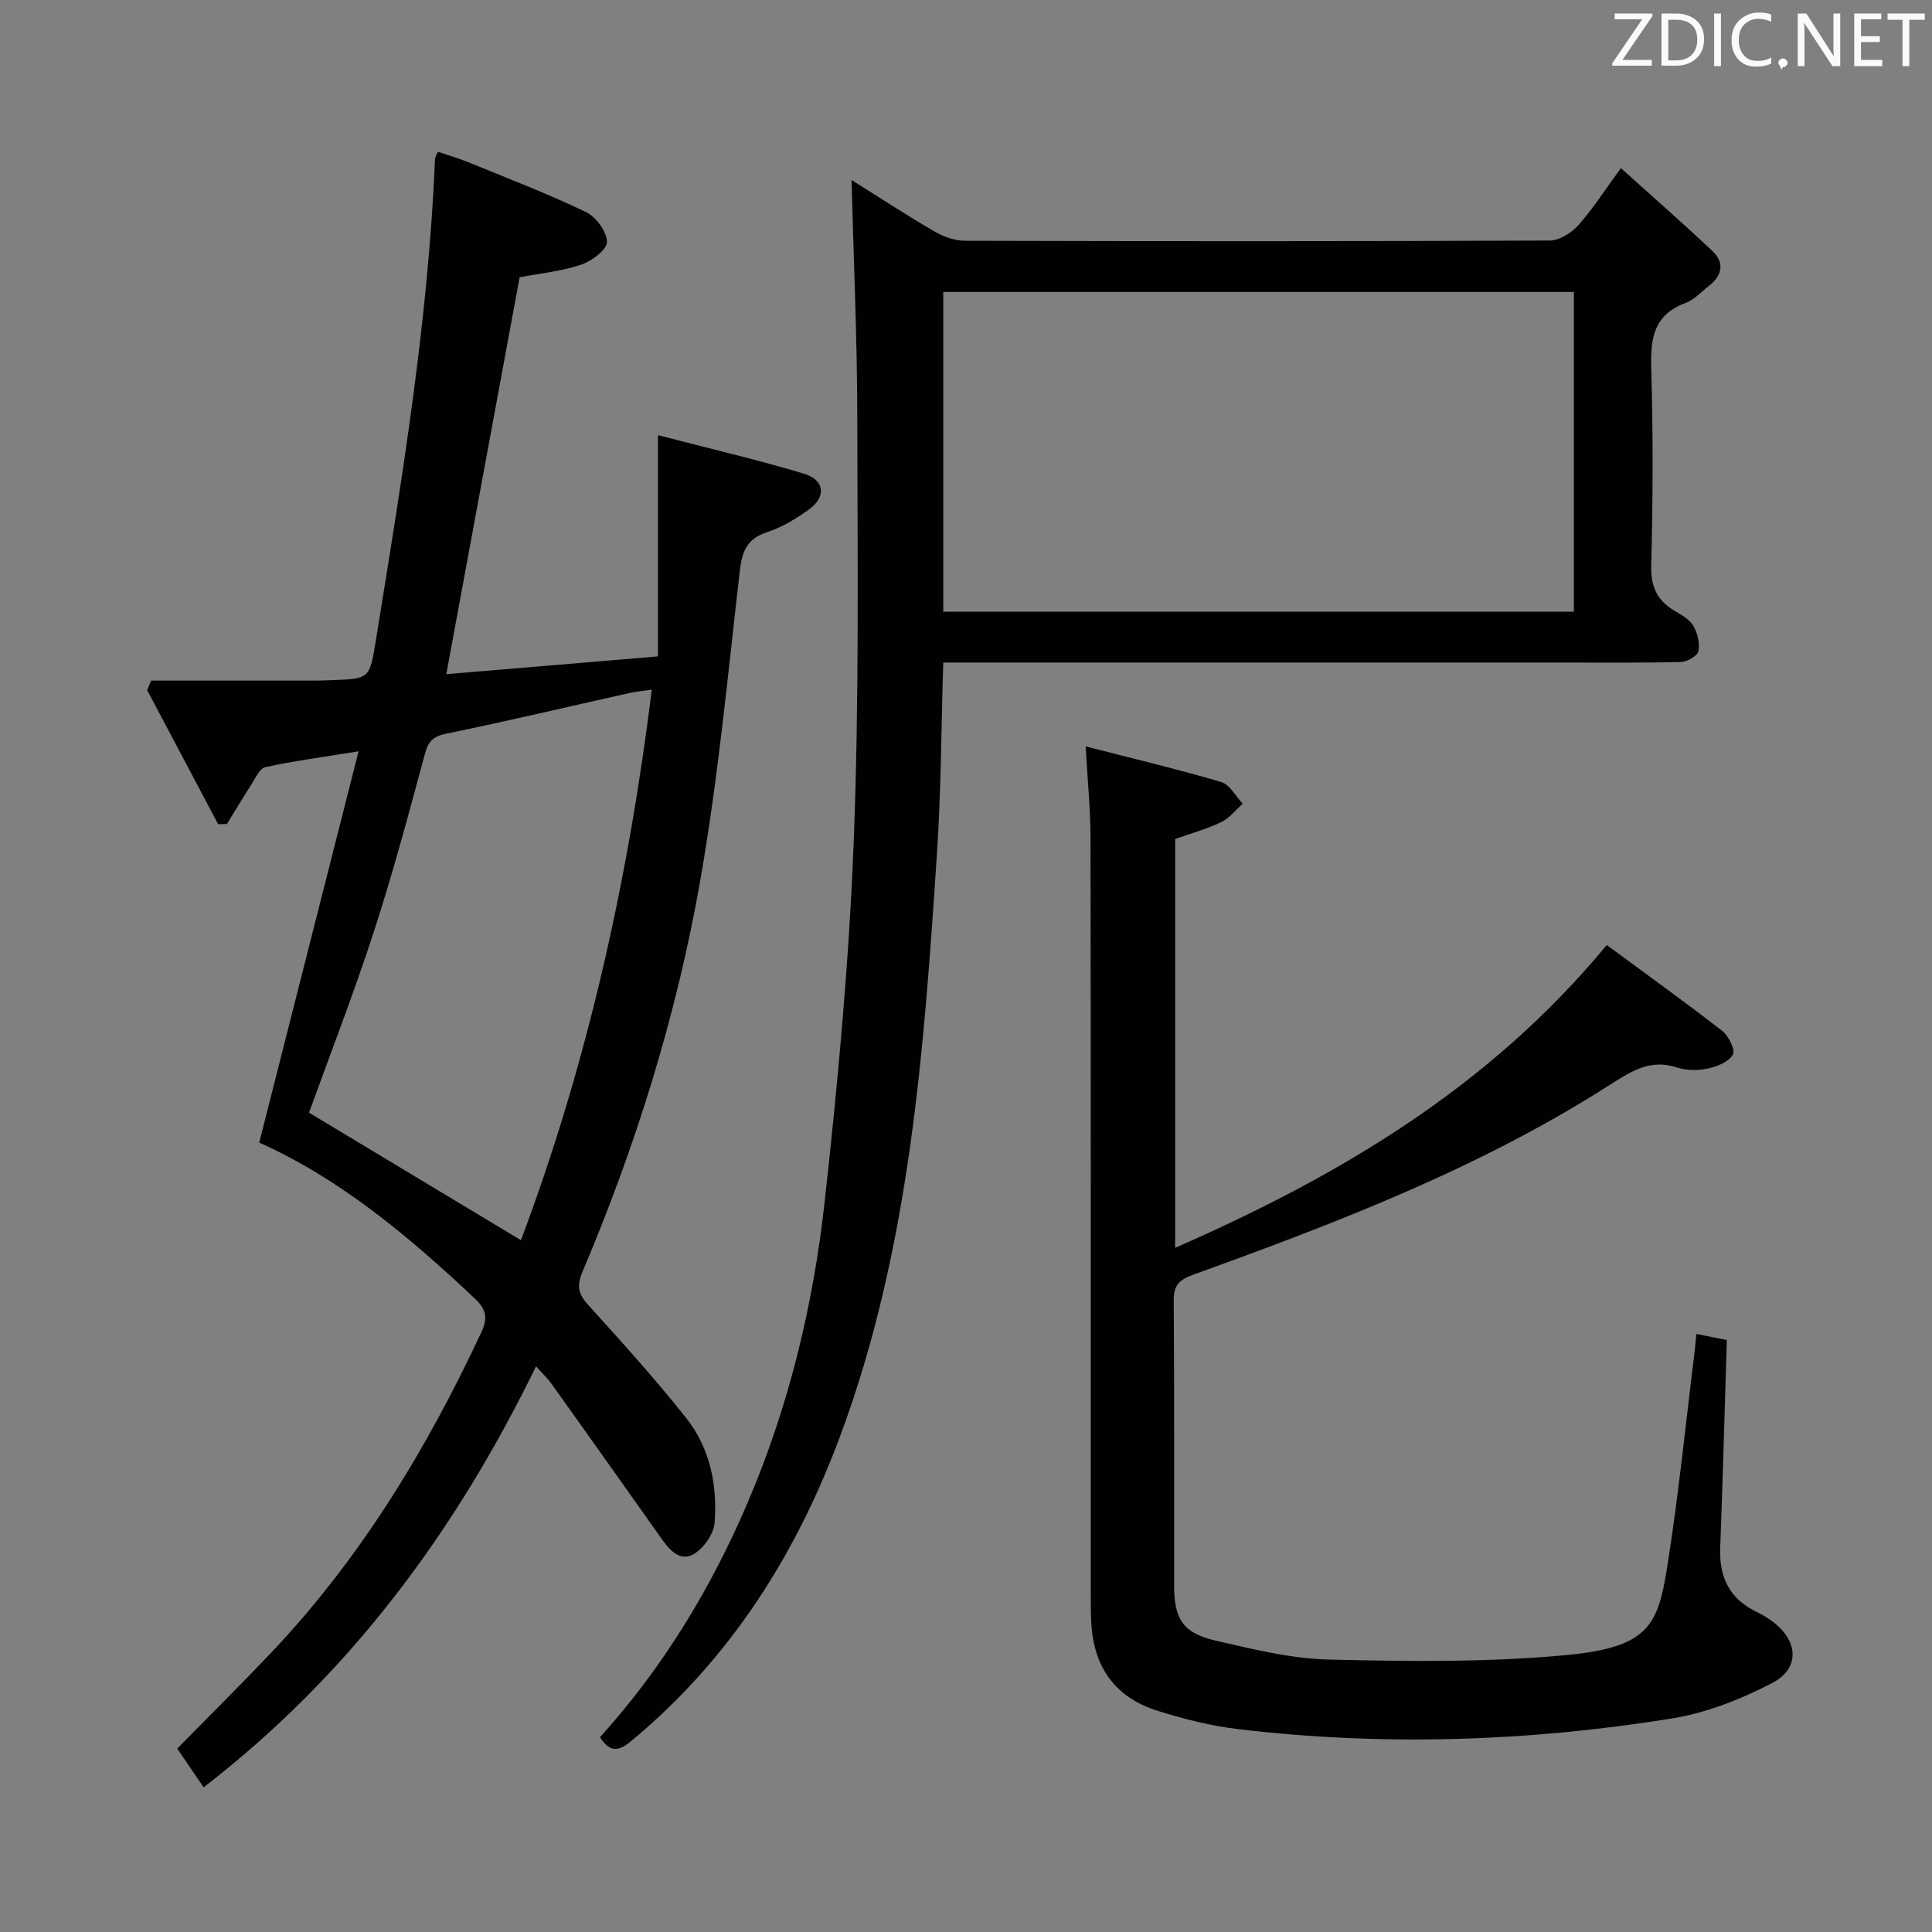 <svg enable-background="new 0 0 400 400" viewBox="0 0 400 400" xmlns="http://www.w3.org/2000/svg"><rect x="0" y="0" width="400" height="400" fill="#808080" stroke="none"/><path d="m53.67 236.56c6.8-26.77 13.51-53.23 20.57-81.01-7.46 1.21-13.44 2-19.32 3.28-1.18.26-2.04 2.31-2.9 3.63-1.73 2.68-3.36 5.42-5.04 8.14-.61.01-1.21.02-1.82.03-4.9-9.25-9.8-18.51-14.7-27.76.28-.65.56-1.3.84-1.96h34.22c1 0 2-.06 3-.09 8.03-.27 8-.27 9.28-8.15 5.37-33.11 10.87-66.21 12.27-99.82.01-.3.24-.6.6-1.43 2.08.71 4.25 1.34 6.32 2.18 8.15 3.34 16.39 6.49 24.31 10.29 2.09 1 4.34 4.06 4.37 6.2.03 1.59-3.17 3.97-5.36 4.71-4.04 1.36-8.39 1.78-12.73 2.61-5.02 27.15-10.04 54.32-15.18 82.17 14.31-1.2 28.59-2.4 43.82-3.68 0-15.15 0-29.72 0-45.81 10.95 2.85 20.68 5.11 30.22 7.98 4.32 1.3 4.68 4.78 1.05 7.41-2.66 1.93-5.63 3.7-8.72 4.72-4.19 1.38-5.15 4.03-5.61 8.09-2.47 21.42-4.48 42.95-8.21 64.17-4.9 27.84-13.31 54.81-24.36 80.87-1.26 2.98-.83 4.62 1.23 6.89 6.92 7.63 13.84 15.29 20.24 23.36 4.93 6.21 6.49 13.86 5.9 21.64-.17 2.3-2.17 5.2-4.18 6.45-2.97 1.83-5.15-.75-6.87-3.18-7.58-10.71-15.17-21.41-22.79-32.08-.76-1.06-1.73-1.96-3.14-3.53-16.65 34.16-38.48 63.77-68.82 87.16-1.8-2.65-3.62-5.32-5.47-8.02 6.59-6.71 13.08-13.13 19.35-19.74 18.53-19.53 32.29-42.2 43.63-66.47 1.33-2.84 1.05-4.68-1.28-6.88-13.6-12.82-27.8-24.78-44.72-32.37zm54.19 20.21c13.75-36.61 22.22-74.61 27.09-114-2.08.31-3.39.43-4.66.72-12.63 2.82-25.23 5.81-37.9 8.41-2.8.57-3.73 1.64-4.44 4.27-3.33 12.33-6.63 24.69-10.58 36.83-4.2 12.91-9.14 25.58-13.39 37.37 14.68 8.83 29.13 17.53 43.88 26.4z" fill="#010100"/><path d="m176.3 37.26c5.87 3.68 11.4 7.31 17.11 10.63 1.9 1.1 4.27 1.96 6.43 1.96 40.33.11 80.65.13 120.98-.05 2.01-.01 4.5-1.56 5.93-3.15 2.97-3.3 5.38-7.11 8.84-11.84 6.55 5.91 12.88 11.42 18.96 17.18 2.55 2.41 2.02 5.08-.76 7.22-1.58 1.22-3.02 2.87-4.81 3.52-6.51 2.39-7.29 7.2-7.11 13.37.4 13.65.35 27.33 0 40.99-.12 4.41 1.24 7.24 4.84 9.38 1.42.85 3.08 1.75 3.86 3.08.88 1.5 1.42 3.63 1.07 5.26-.21 1-2.36 2.22-3.66 2.25-8.33.2-16.66.11-24.99.11-40.49 0-80.98 0-121.48 0-1.96 0-3.93 0-6.22 0-.42 13.51-.44 26.62-1.31 39.67-2.7 40.62-5.56 81.24-19.84 119.96-9.15 24.82-22.81 46.5-43.34 63.57-2.58 2.15-4.44 2.66-6.58-.7 13-14.37 22.97-30.77 30.59-48.6 8.48-19.85 13.53-40.71 15.9-62.03 2.77-24.92 5.08-49.96 6.05-75.01 1.13-29.1.78-58.26.73-87.4-.01-16.26-.75-32.53-1.19-49.37zm149.56 23.19c-43.86 0-87.24 0-130.57 0v66.2h130.57c0-22.16 0-43.96 0-66.2z" fill="#010100"/><path d="m243.3 258.35c34.1-14.94 65.01-33.25 89.36-62.69 8.02 5.91 16.07 11.69 23.89 17.76 1.33 1.03 2.76 3.94 2.22 4.92-.82 1.49-3.24 2.48-5.14 2.88-2.05.44-4.46.44-6.43-.21-5.43-1.8-9.39.71-13.67 3.45-26.9 17.26-56.52 28.63-86.37 39.41-3.04 1.1-4.17 2.17-4.15 5.41.14 19.66.05 39.32.08 58.98.01 6.98 1.82 9.85 8.66 11.43 7.74 1.79 15.64 3.73 23.51 3.91 16.29.38 32.69.59 48.88-.92 17.31-1.61 19.12-6.18 21.07-18.47 2.33-14.74 3.81-29.62 5.65-44.43.14-1.14.23-2.29.35-3.6 2.24.45 4.3.86 6.31 1.26-.45 14.56-.83 28.82-1.37 43.08-.23 6.15 2.04 10.63 7.69 13.28 1.04.49 2.03 1.12 2.97 1.8 5.5 3.96 5.99 9.79.11 12.85-6.5 3.38-13.69 6.21-20.88 7.36-29.67 4.76-59.55 5.74-89.45 2.22-5.73-.67-11.45-2.1-16.97-3.84-8.73-2.75-13.2-9.03-13.68-18.19-.11-2.16-.11-4.33-.11-6.49-.01-51.98.03-103.97-.05-155.95-.01-6.09-.63-12.18-1.01-19.03 9.82 2.53 19.02 4.71 28.07 7.38 1.77.52 2.98 2.94 4.46 4.48-1.48 1.31-2.76 3.01-4.47 3.83-2.96 1.42-6.18 2.3-9.53 3.49z" fill="#010100"/><g fill="#fafafb"><path d="m342.2 3.2-6.3 9.2h6.1v1.2h-8.2v-.5l6.2-9.1h-5.7v-1.2h7.8v.4z"/><path d="m344 13.7v-10.9h3.1c1.6 0 3 .5 4.1 1.4 1.1 1 1.6 2.2 1.6 3.9s-.5 3-1.6 4-2.5 1.5-4.2 1.5h-3zm1.4-9.6v8.4h1.6c1.4 0 2.5-.4 3.2-1.1.8-.8 1.2-1.8 1.2-3.2s-.4-2.4-1.2-3.1-1.8-1-3.1-1z"/><path d="m356.3 2.8v10.9h-1.4v-10.9z"/><path d="m366.6 13.2c-.8.4-1.8.6-3 .6-1.6 0-2.8-.5-3.7-1.5s-1.4-2.3-1.4-3.9c0-1.7.5-3.2 1.6-4.2s2.4-1.6 4-1.6c1 0 1.9.1 2.6.4v1.5c-.8-.4-1.6-.6-2.6-.6-1.2 0-2.2.4-3 1.2s-1.1 1.9-1.1 3.3c0 1.3.4 2.3 1.1 3.1s1.6 1.1 2.8 1.1c1.1 0 2-.2 2.8-.7v1.3z"/><path d="m368.2 13c0-.3.1-.5.3-.6.2-.2.4-.3.6-.3.3 0 .5.1.7.3s.3.4.3.6-.1.5-.3.6c-.2.2-.4.3-.7.3-.3 1-.5-.1-.6-.3-.2-.2-.3-.4-.3-.6z"/><path d="m381.1 13.7h-1.7l-5.5-8.4c-.2-.2-.3-.5-.4-.7 0 .2.1.8.1 1.5v7.6h-1.4v-10.9h1.8l5.3 8.3c.3.4.4.6.4.8 0-.3-.1-.8-.1-1.6v-7.5h1.4v10.9z"/><path d="m389.7 13.7h-5.8v-10.9h5.6v1.2h-4.2v3.5h3.9v1.2h-3.9v3.7h4.4z"/><path d="m398.4 4.1h-3.1v9.6h-1.4v-9.6h-3.1v-1.3h7.7v1.3z"/></g></svg>